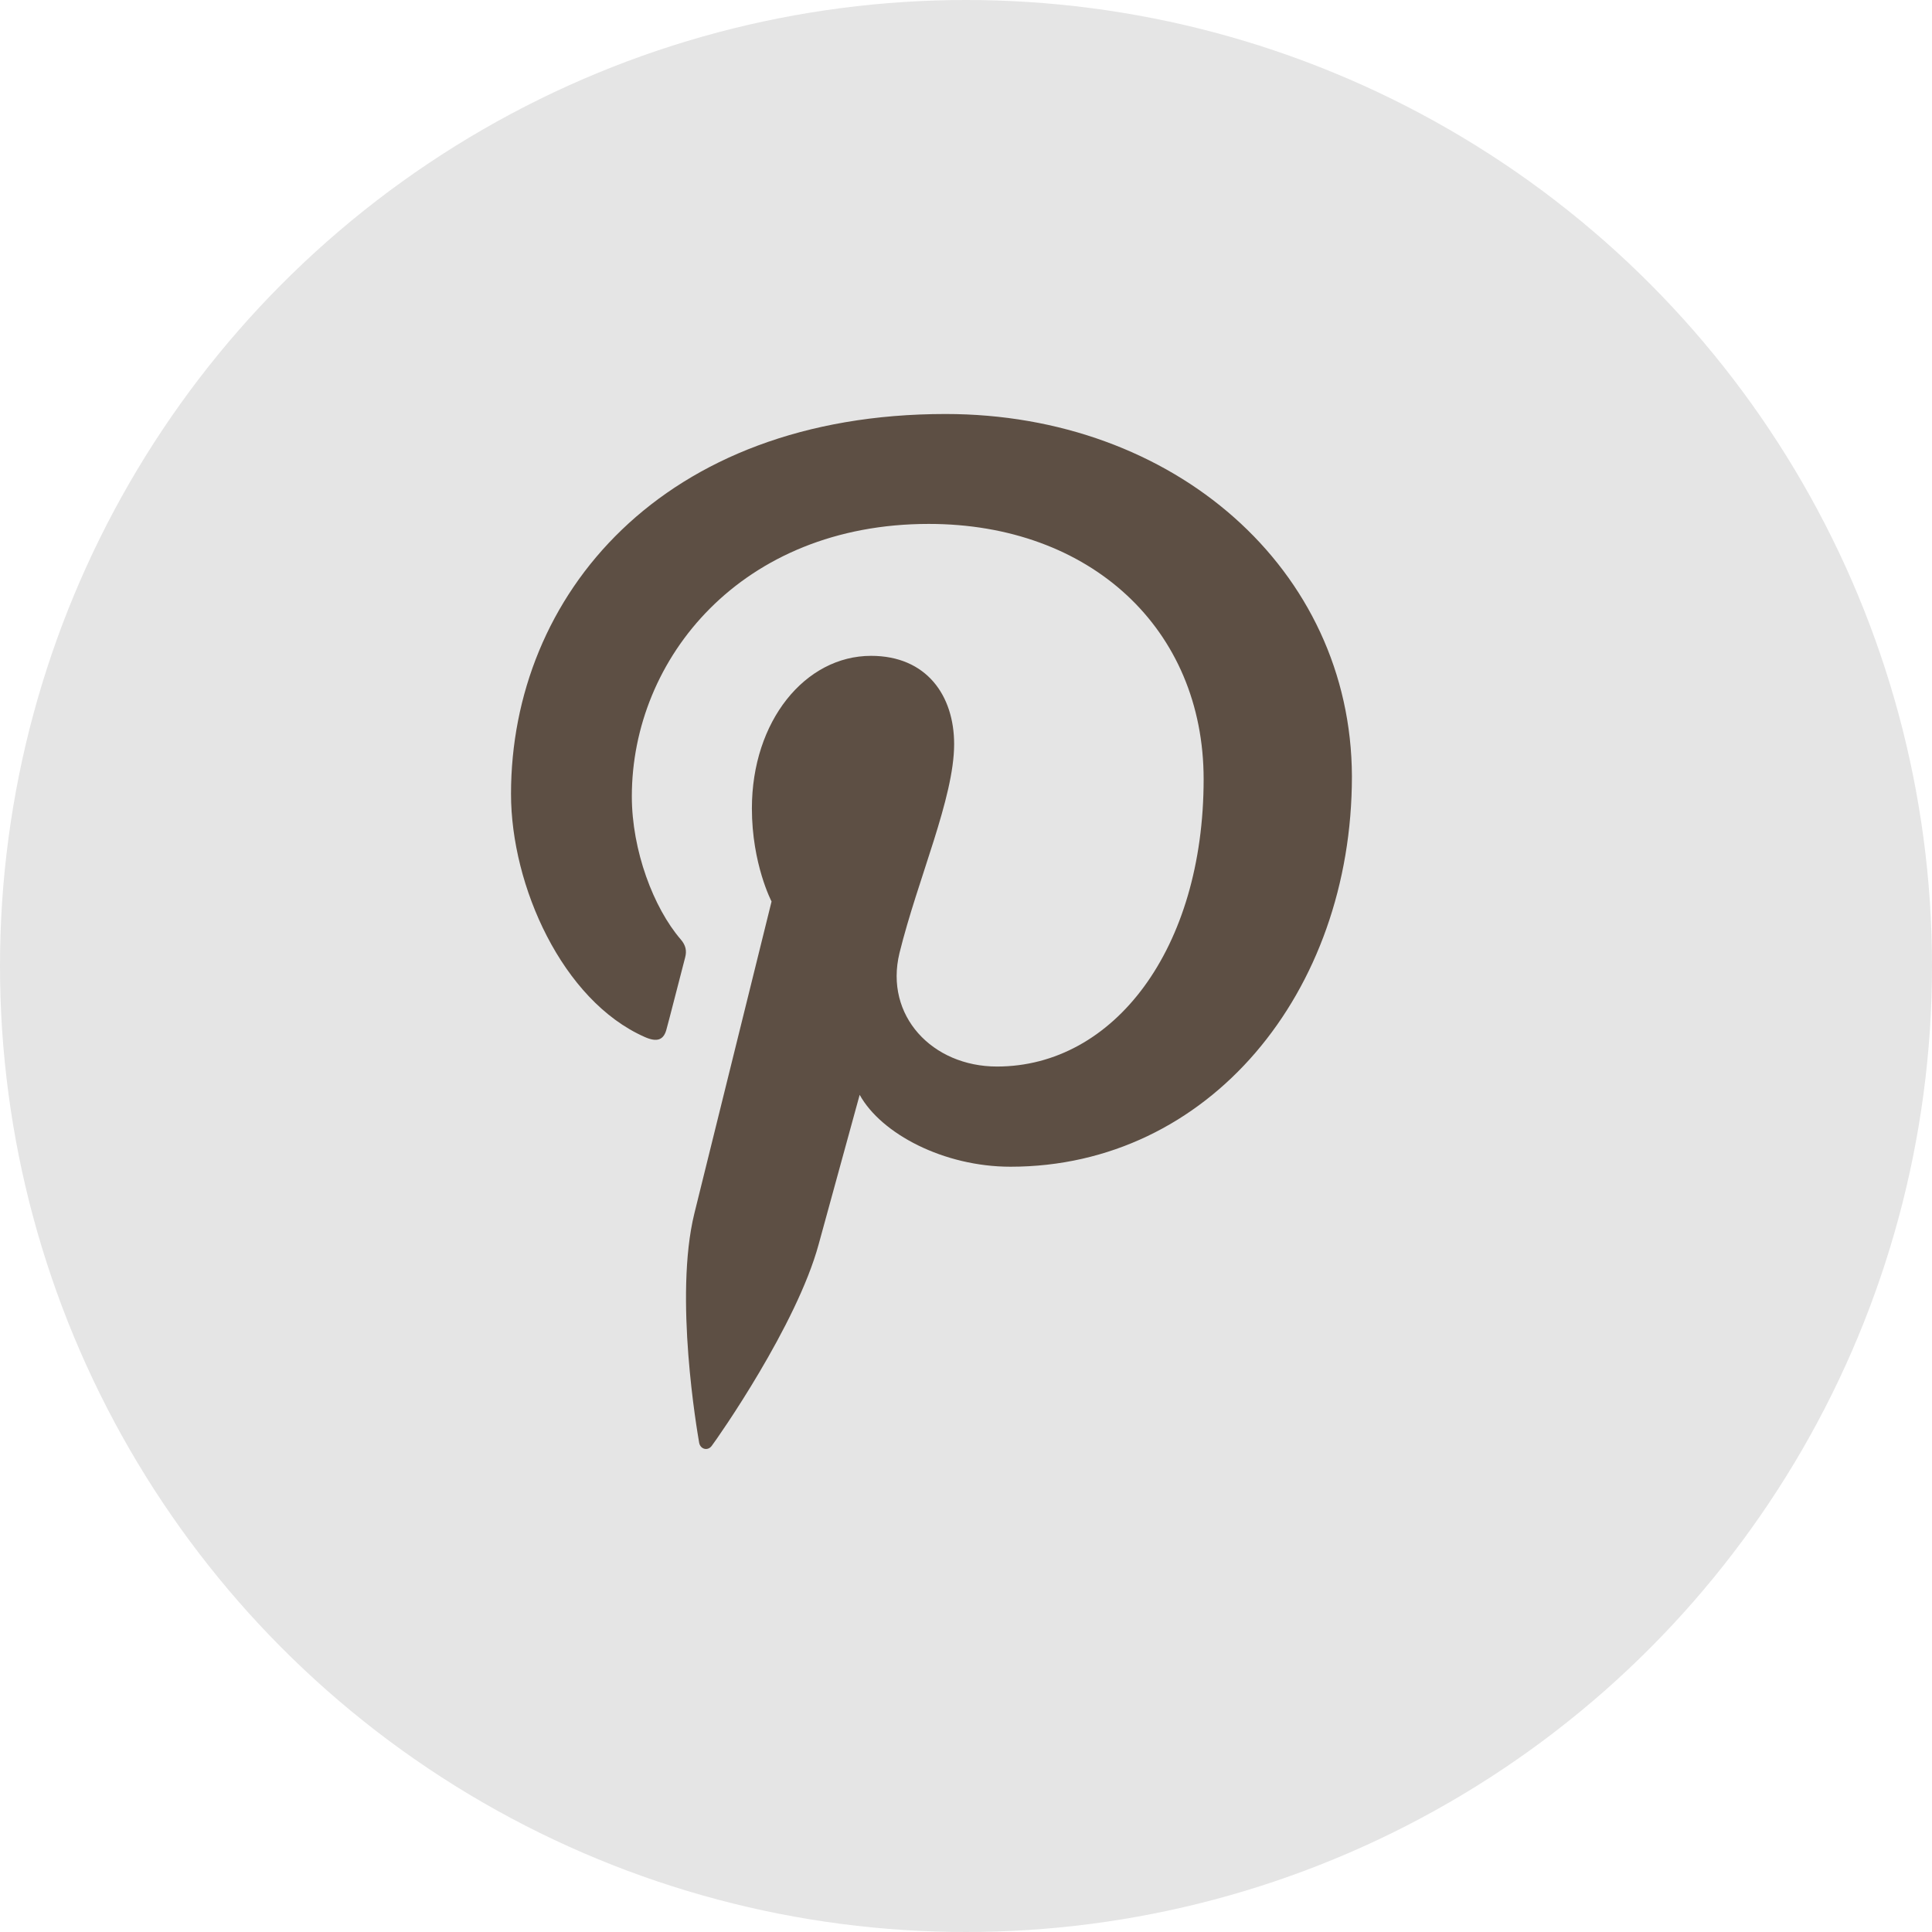 <svg width="28" height="28" viewBox="0 0 28 28" fill="none" xmlns="http://www.w3.org/2000/svg">
<circle cx="14" cy="14" r="14" fill="#E5E5E5"/>
<path d="M13.704 6C9.593 6 7.406 8.634 7.406 11.507C7.406 12.839 8.151 14.501 9.342 15.028C9.523 15.109 9.622 15.075 9.662 14.907C9.698 14.779 9.854 14.165 9.93 13.875C9.954 13.783 9.941 13.702 9.866 13.615C9.471 13.157 9.157 12.324 9.157 11.542C9.157 9.538 10.75 7.593 13.46 7.593C15.804 7.593 17.444 9.115 17.444 11.293C17.444 13.754 16.142 15.457 14.449 15.457C13.513 15.457 12.815 14.722 13.036 13.812C13.303 12.73 13.828 11.565 13.828 10.784C13.828 10.084 13.432 9.505 12.624 9.505C11.67 9.505 10.897 10.449 10.897 11.716C10.897 12.521 11.182 13.065 11.182 13.065C11.182 13.065 10.239 16.875 10.063 17.587C9.767 18.792 10.104 20.743 10.133 20.911C10.151 21.003 10.255 21.032 10.313 20.957C10.406 20.835 11.546 19.208 11.865 18.032C11.982 17.604 12.459 15.867 12.459 15.867C12.773 16.434 13.68 16.909 14.645 16.909C17.518 16.909 19.593 14.384 19.593 11.251C19.583 8.247 17.012 6 13.704 6Z" fill="#5D4F44"/>
</svg>
